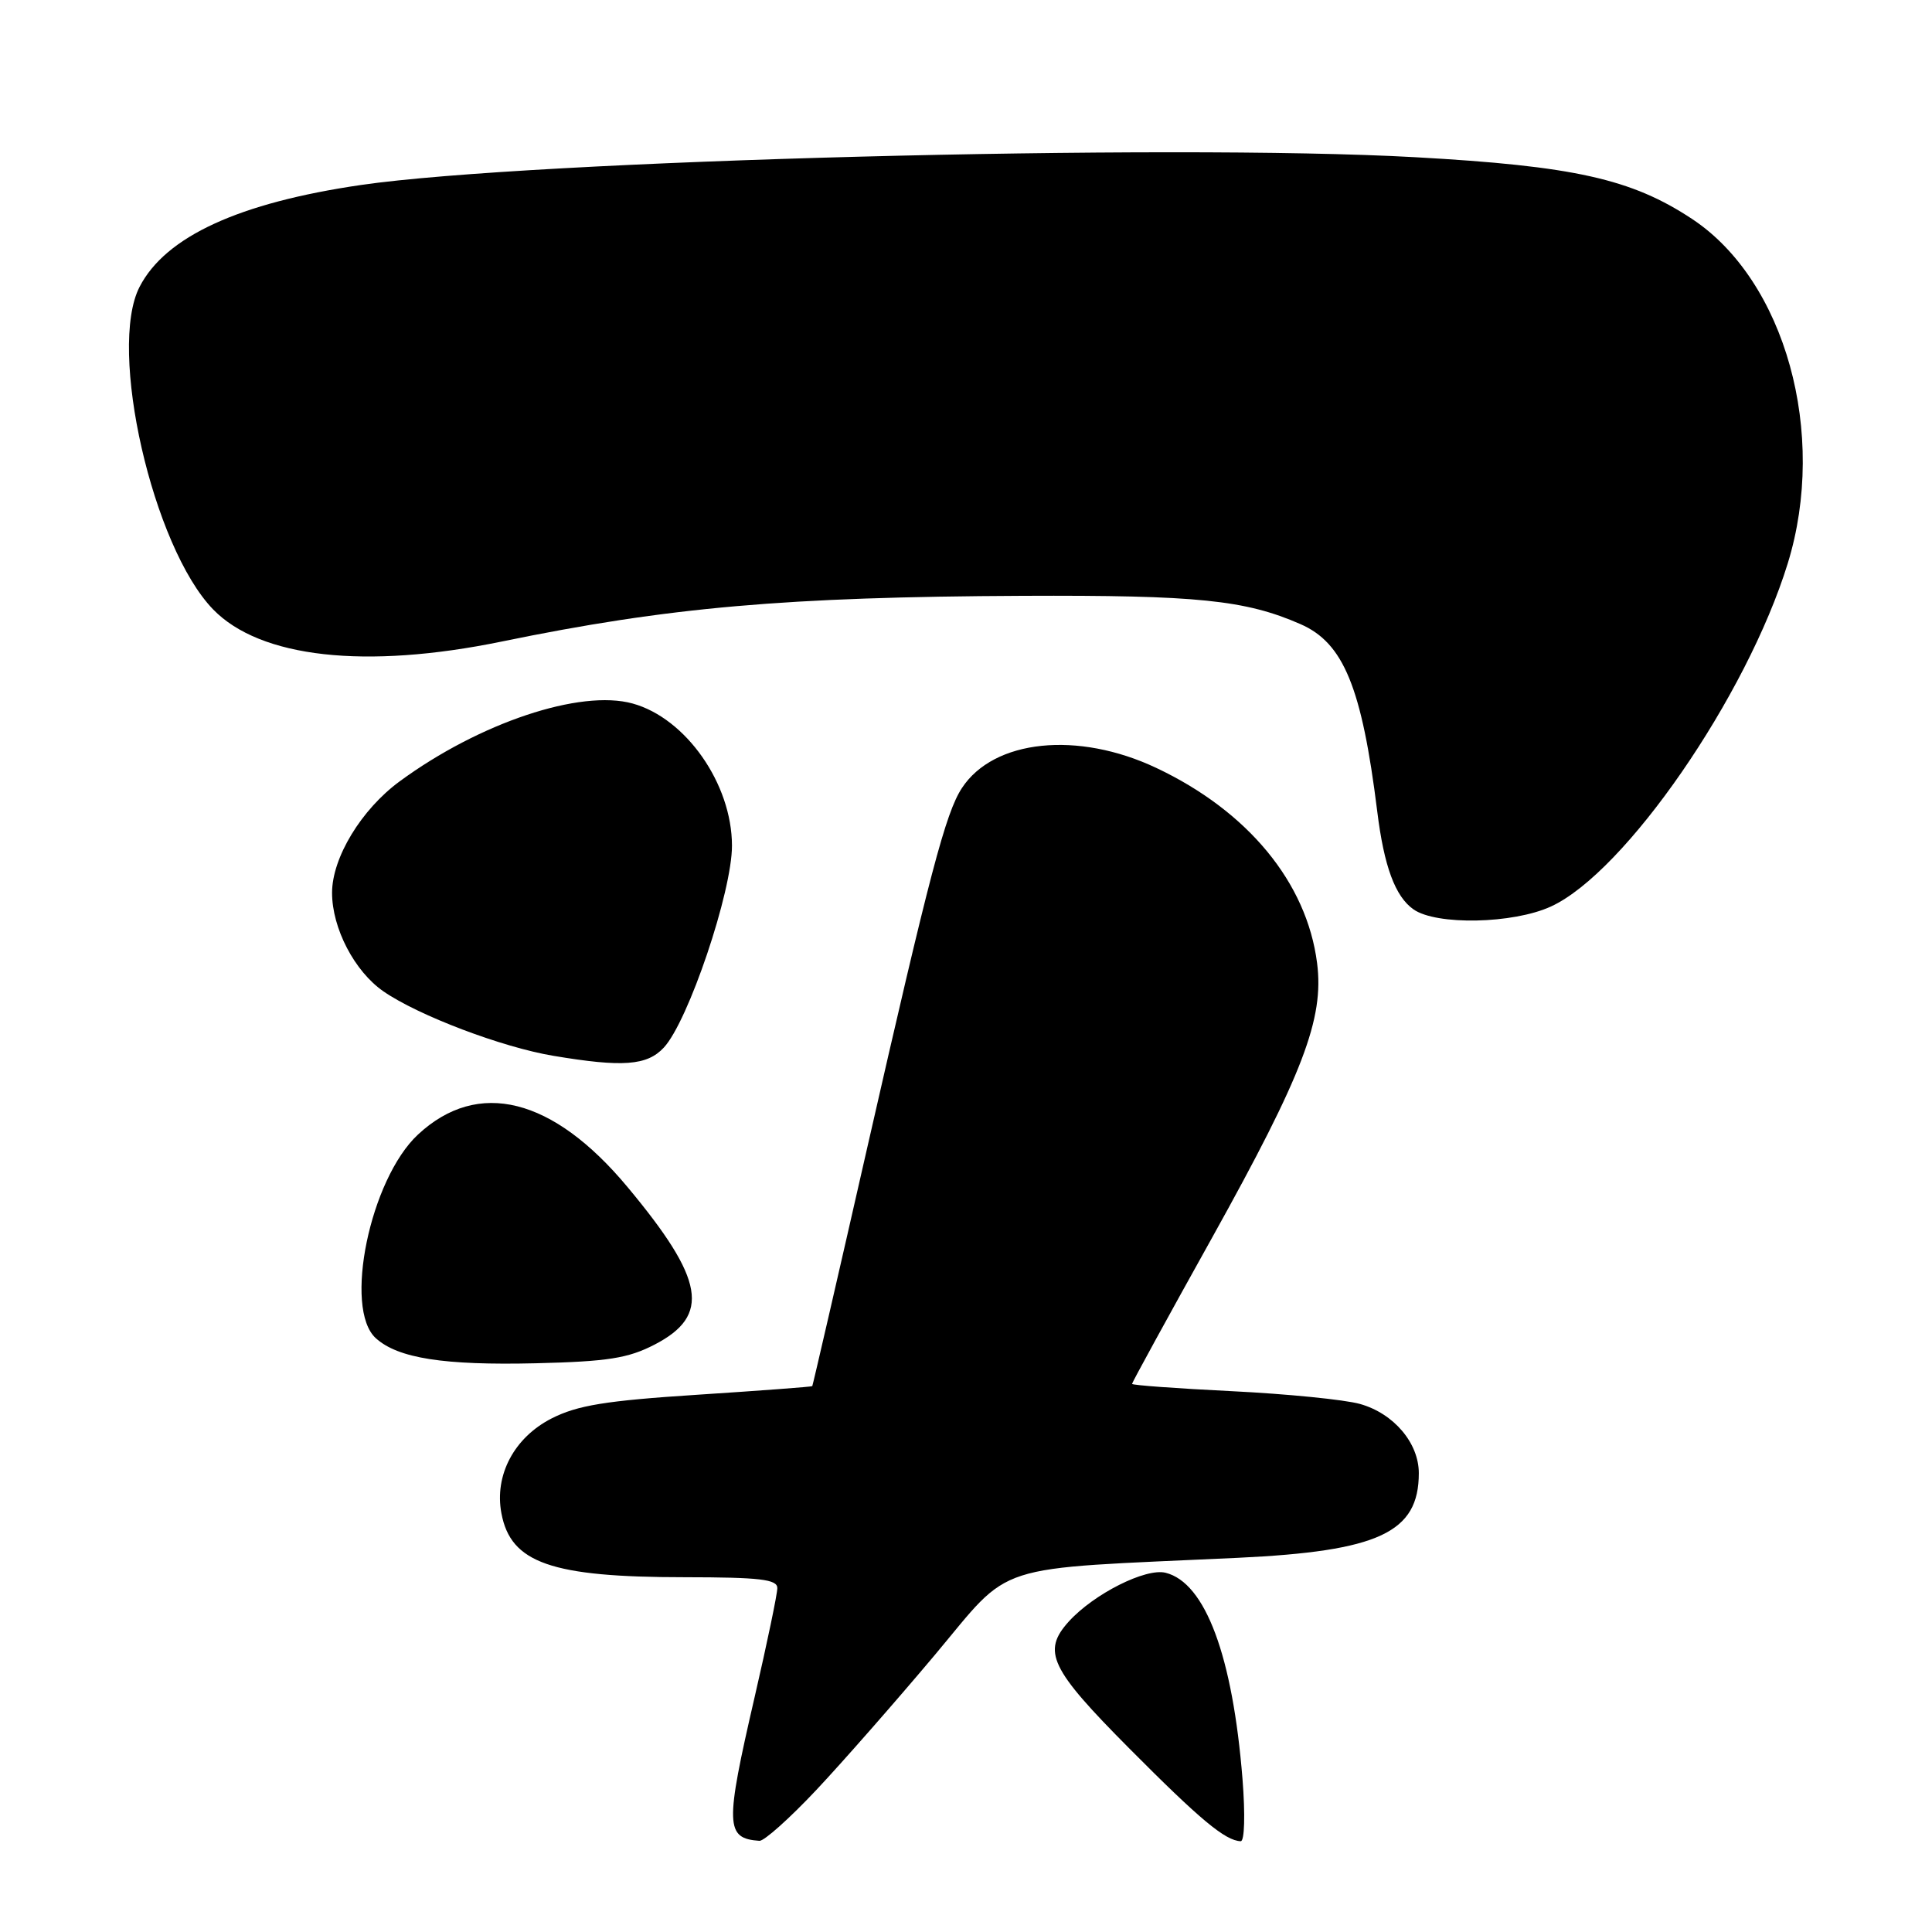 <?xml version="1.0" encoding="UTF-8" standalone="no"?>
<!DOCTYPE svg PUBLIC "-//W3C//DTD SVG 1.1//EN" "http://www.w3.org/Graphics/SVG/1.1/DTD/svg11.dtd" >
<svg xmlns="http://www.w3.org/2000/svg" xmlns:xlink="http://www.w3.org/1999/xlink" version="1.1" viewBox="0 0 256 256">
 <g >
 <path fill="currentColor"
d=" M 108.13 237.22 C 111.63 233.50 118.69 225.45 123.82 219.35 C 134.32 206.84 130.80 207.97 164.00 206.42 C 182.71 205.54 188.00 203.07 188.00 195.20 C 188.00 191.20 184.67 187.28 180.20 186.03 C 178.17 185.46 170.54 184.70 163.25 184.34 C 155.96 183.98 150.00 183.55 150.00 183.37 C 150.00 183.20 154.78 174.46 160.63 163.96 C 172.65 142.35 175.47 134.99 174.52 127.61 C 173.16 116.95 165.36 107.49 153.23 101.76 C 142.81 96.83 131.68 97.98 127.46 104.42 C 125.30 107.71 123.20 115.70 114.93 152.00 C 110.99 169.32 107.70 183.58 107.63 183.67 C 107.56 183.76 100.71 184.27 92.42 184.81 C 80.23 185.60 76.52 186.21 73.09 187.95 C 68.12 190.49 65.49 195.47 66.44 200.52 C 67.67 207.11 73.06 208.99 90.75 208.99 C 100.70 209.00 103.00 209.27 103.00 210.43 C 103.00 211.21 101.65 217.70 100.00 224.84 C 96.05 241.92 96.11 243.60 100.63 243.92 C 101.25 243.96 104.62 240.95 108.13 237.22 Z  M 164.64 235.75 C 163.34 219.44 159.72 209.72 154.45 208.40 C 151.81 207.74 144.94 211.20 141.62 214.86 C 138.04 218.82 139.14 221.12 149.64 231.68 C 159.02 241.12 162.35 243.90 164.40 243.97 C 164.91 243.99 165.01 240.45 164.64 235.75 Z  M 86.73 178.17 C 94.19 174.31 93.38 169.56 83.15 157.29 C 73.26 145.42 63.35 142.93 55.39 150.33 C 49.03 156.24 45.48 173.41 49.80 177.32 C 52.74 179.98 58.81 180.93 71.00 180.64 C 80.52 180.41 83.23 179.98 86.73 178.17 Z  M 87.96 138.81 C 91.20 135.33 97.01 118.13 96.99 112.04 C 96.98 103.87 90.89 95.17 83.83 93.22 C 76.90 91.30 63.53 95.77 52.95 103.54 C 47.88 107.26 44.00 113.65 44.00 118.30 C 44.00 123.00 46.98 128.72 50.82 131.37 C 55.44 134.56 66.53 138.77 73.32 139.90 C 82.51 141.44 85.74 141.20 87.96 138.81 Z  M 205.50 120.12 C 215.33 115.62 231.45 92.27 236.89 74.64 C 242.18 57.47 236.56 37.19 224.22 29.02 C 216.18 23.70 208.55 22.00 187.50 20.83 C 154.85 19.01 70.31 21.24 47.84 24.51 C 31.67 26.87 21.94 31.34 18.50 38.00 C 14.24 46.23 20.23 72.48 28.24 80.75 C 34.47 87.17 48.40 88.72 66.47 85.01 C 88.61 80.45 104.16 79.09 135.50 78.95 C 158.63 78.85 165.01 79.50 172.32 82.70 C 178.03 85.19 180.45 91.09 182.49 107.50 C 183.39 114.80 184.87 118.80 187.30 120.50 C 190.34 122.63 200.49 122.42 205.50 120.12 Z "/>
</g>
</svg>